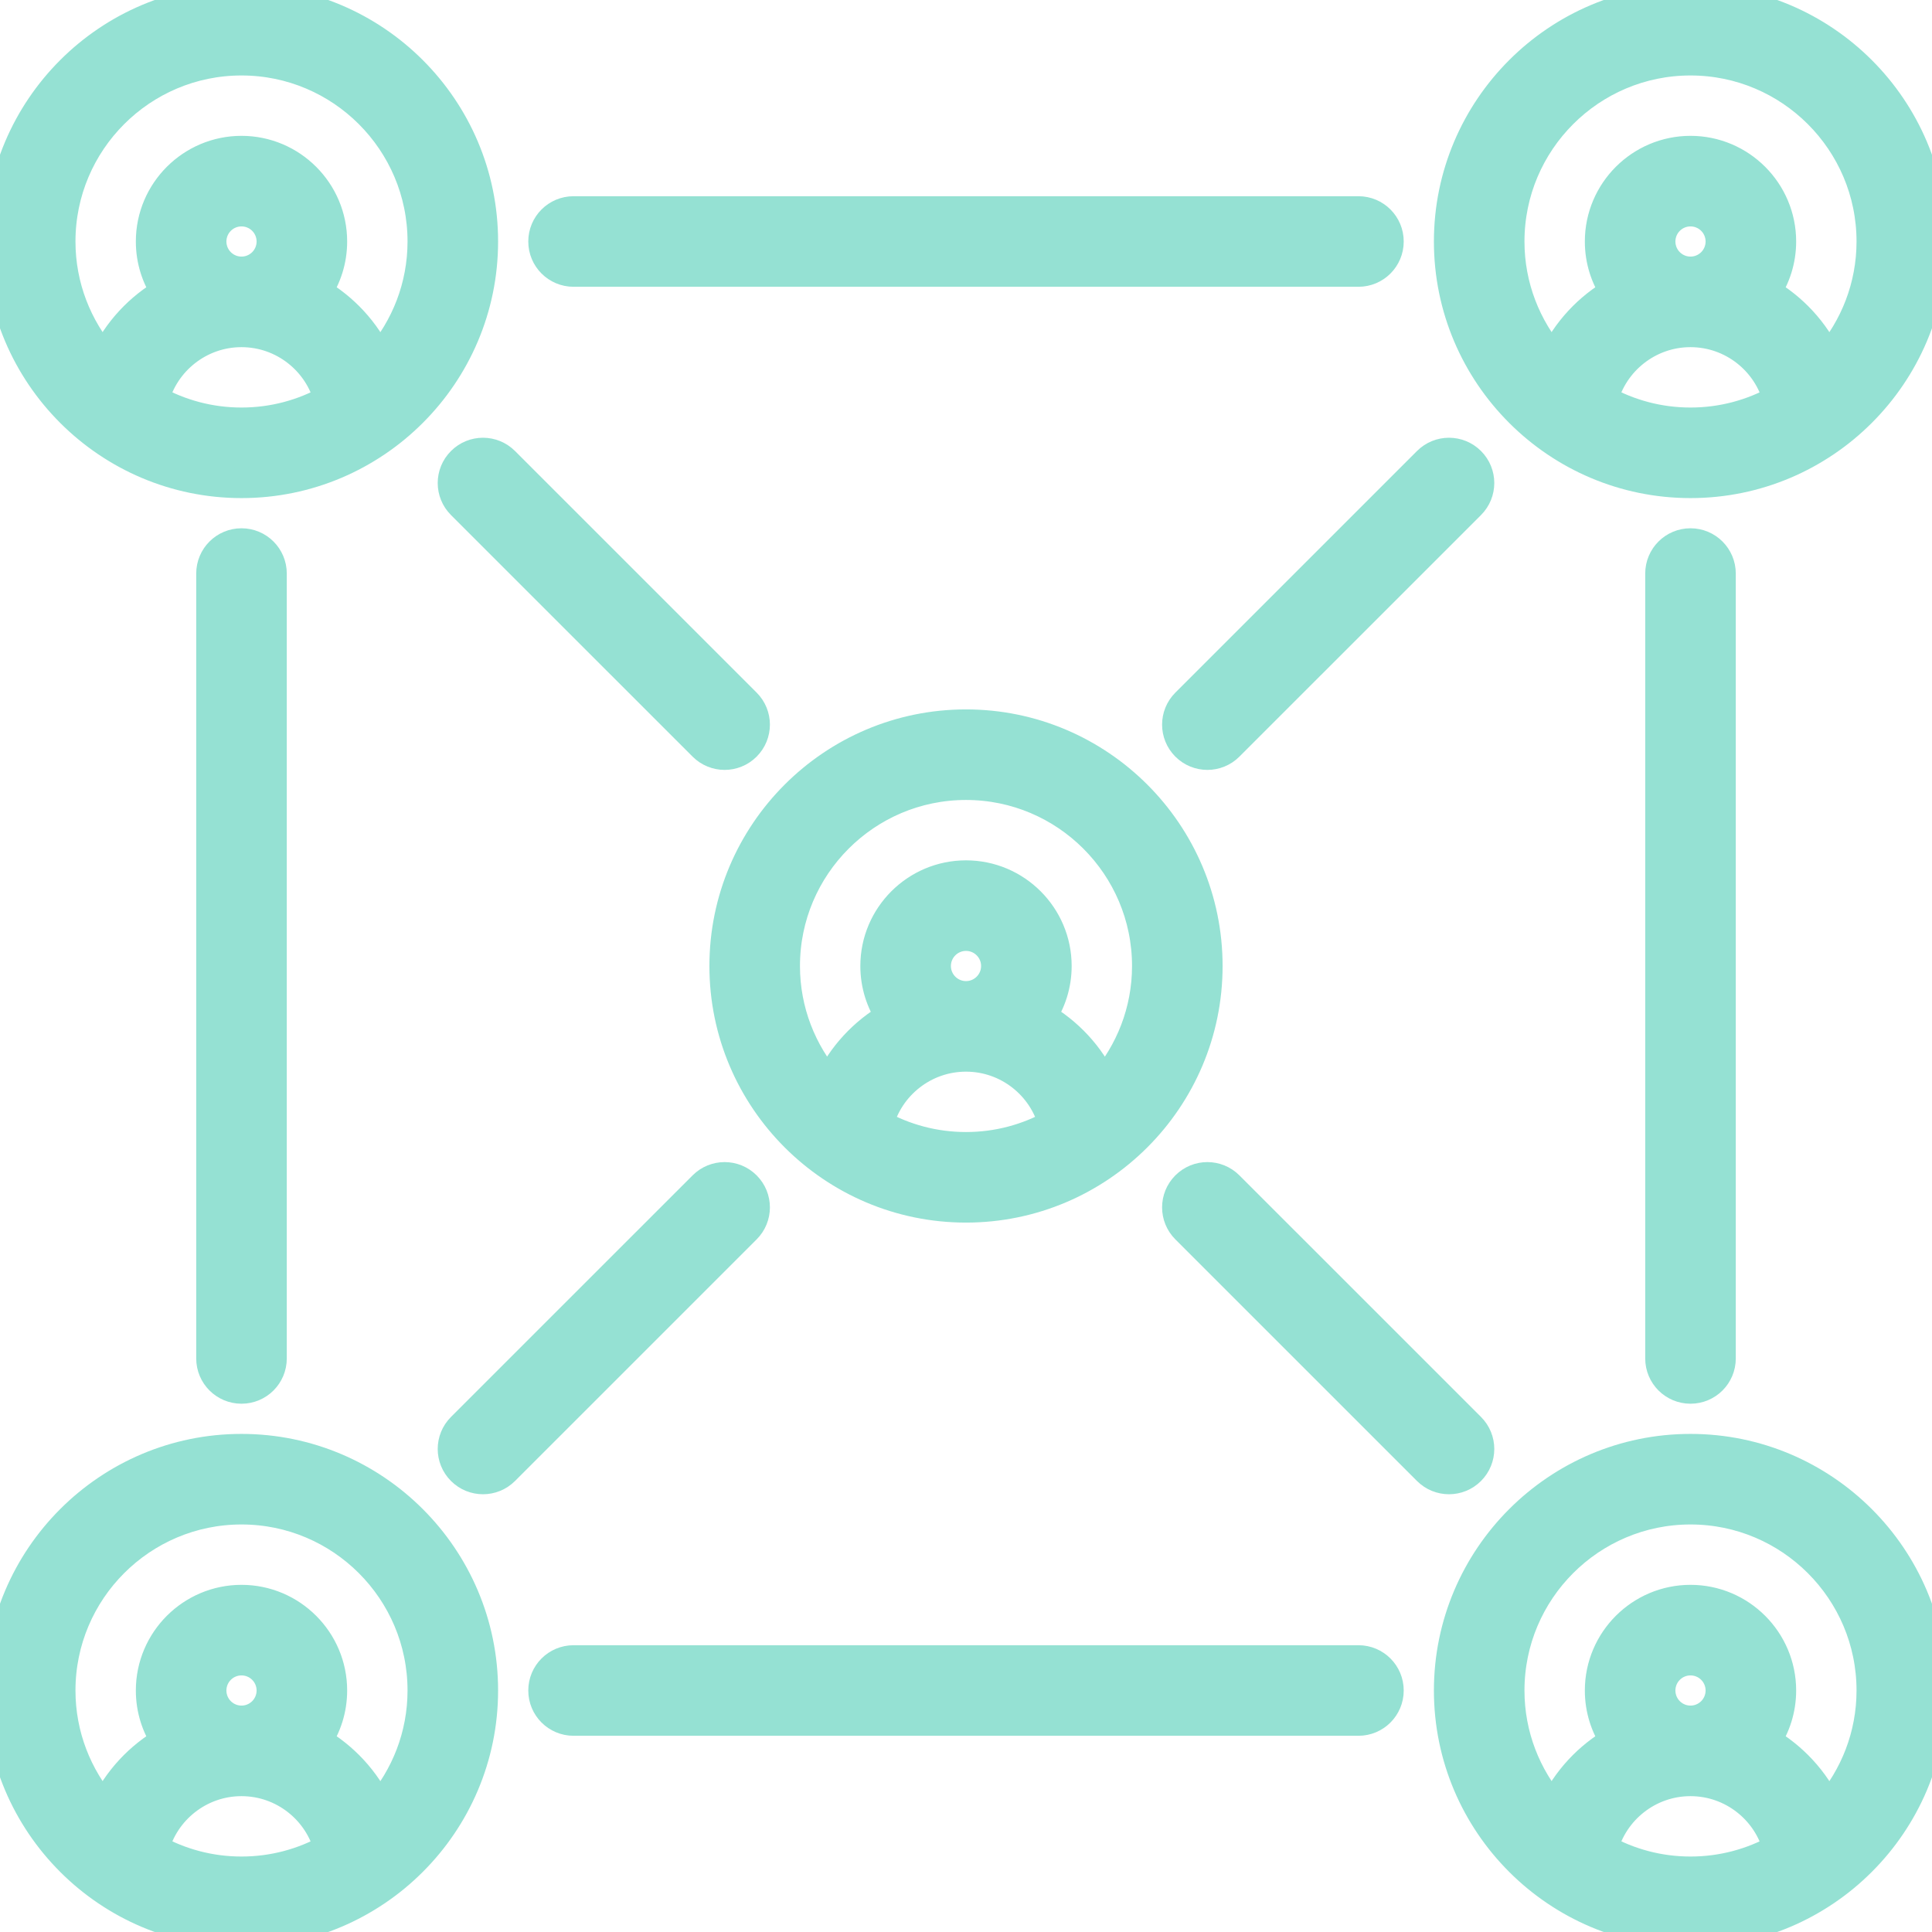 <svg id="icons" enable-background="new 0 0 64 64" style="fill: #95e1d3; stroke: #95e1d3;" height="512" viewBox="0 0 64 64" width="512"
     xmlns="http://www.w3.org/2000/svg">
    <path d="m8 16c4.411 0 8-3.589 8-8s-3.589-8-8-8-8 3.589-8 8 3.589 8 8 8zm-2.904-2.754c.336-1.296 1.516-2.246 2.903-2.246 1.388 0 2.568.95 2.903 2.247-.86.479-1.849.753-2.902.753-1.054 0-2.043-.275-2.904-.754zm2.904-4.246c-.552 0-1-.448-1-1s.448-1 1-1 1 .448 1 1-.448 1-1 1zm0-7c3.309 0 6 2.691 6 6 0 1.496-.554 2.863-1.463 3.915-.436-.945-1.161-1.719-2.054-2.234.326-.48.517-1.058.517-1.681 0-1.654-1.346-3-3-3s-3 1.346-3 3c0 .622.19 1.2.517 1.681-.894.515-1.619 1.288-2.055 2.232-.908-1.052-1.462-2.418-1.462-3.913 0-3.309 2.691-6 6-6z"/>
    <path d="m8 64c4.411 0 8-3.589 8-8s-3.589-8-8-8-8 3.589-8 8 3.589 8 8 8zm-2.904-2.754c.336-1.296 1.516-2.246 2.903-2.246 1.388 0 2.568.95 2.903 2.247-.86.479-1.849.753-2.902.753-1.054 0-2.043-.275-2.904-.754zm2.904-4.246c-.552 0-1-.448-1-1s.448-1 1-1 1 .448 1 1-.448 1-1 1zm0-7c3.309 0 6 2.691 6 6 0 1.496-.554 2.863-1.463 3.915-.436-.945-1.161-1.719-2.054-2.234.326-.48.517-1.058.517-1.681 0-1.654-1.346-3-3-3s-3 1.346-3 3c0 .622.19 1.2.517 1.681-.894.515-1.619 1.288-2.055 2.232-.908-1.052-1.462-2.418-1.462-3.913 0-3.309 2.691-6 6-6z"/>
    <path d="m56 0c-4.411 0-8 3.589-8 8s3.589 8 8 8 8-3.589 8-8-3.589-8-8-8zm-2.904 13.246c.336-1.296 1.516-2.246 2.903-2.246 1.388 0 2.568.95 2.903 2.247-.86.479-1.849.753-2.902.753-1.054 0-2.043-.275-2.904-.754zm2.904-4.246c-.552 0-1-.448-1-1s.448-1 1-1 1 .448 1 1-.448 1-1 1zm4.537 2.915c-.436-.945-1.161-1.719-2.054-2.234.326-.48.517-1.058.517-1.681 0-1.654-1.346-3-3-3s-3 1.346-3 3c0 .622.19 1.2.517 1.681-.894.515-1.619 1.288-2.055 2.232-.908-1.052-1.462-2.418-1.462-3.913 0-3.309 2.691-6 6-6s6 2.691 6 6c0 1.496-.554 2.863-1.463 3.915z"/>
    <path d="m24 32c0 4.411 3.589 8 8 8s8-3.589 8-8-3.589-8-8-8-8 3.589-8 8zm5.096 5.246c.336-1.296 1.516-2.246 2.903-2.246 1.388 0 2.568.95 2.903 2.247-.86.479-1.849.753-2.902.753-1.054 0-2.043-.275-2.904-.754zm2.904-4.246c-.552 0-1-.448-1-1s.448-1 1-1 1 .448 1 1-.448 1-1 1zm0-7c3.309 0 6 2.691 6 6 0 1.496-.554 2.863-1.463 3.915-.436-.945-1.161-1.719-2.054-2.234.326-.48.517-1.058.517-1.681 0-1.654-1.346-3-3-3s-3 1.346-3 3c0 .622.19 1.2.517 1.681-.894.515-1.619 1.288-2.055 2.232-.908-1.052-1.462-2.418-1.462-3.913 0-3.309 2.691-6 6-6z"/>
    <path d="m56 48c-4.411 0-8 3.589-8 8s3.589 8 8 8 8-3.589 8-8-3.589-8-8-8zm-2.904 13.246c.336-1.296 1.516-2.246 2.903-2.246 1.388 0 2.568.95 2.903 2.247-.86.479-1.849.753-2.902.753-1.054 0-2.043-.275-2.904-.754zm2.904-4.246c-.552 0-1-.448-1-1s.448-1 1-1 1 .448 1 1-.448 1-1 1zm4.537 2.915c-.436-.945-1.161-1.719-2.054-2.234.326-.48.517-1.058.517-1.681 0-1.654-1.346-3-3-3s-3 1.346-3 3c0 .622.19 1.2.517 1.681-.894.515-1.619 1.288-2.055 2.232-.908-1.052-1.462-2.418-1.462-3.913 0-3.309 2.691-6 6-6s6 2.691 6 6c0 1.496-.554 2.863-1.463 3.915z"/>
    <path d="m48.707 15.294c-.391-.391-1.023-.391-1.414 0l-8.004 8.003c-.391.391-.391 1.023 0 1.414.195.195.451.293.707.293s.512-.098.707-.293l8.004-8.003c.391-.391.391-1.023 0-1.414z"/>
    <path d="m48 48.999c.256 0 .512-.098.707-.293.391-.391.391-1.023 0-1.414l-8.004-8.003c-.391-.391-1.023-.391-1.414 0s-.391 1.023 0 1.414l8.004 8.003c.195.195.451.293.707.293z"/>
    <path d="m15.293 15.294c-.391.391-.391 1.023 0 1.414l8.004 8.003c.195.195.451.293.707.293s.512-.098.707-.293c.391-.391.391-1.023 0-1.414l-8.004-8.003c-.391-.391-1.023-.391-1.414 0z"/>
    <path d="m15.293 48.706c.195.195.451.293.707.293s.512-.098.707-.293l8.004-8.003c.391-.391.391-1.023 0-1.414s-1.023-.391-1.414 0l-8.004 8.003c-.391.391-.391 1.023 0 1.414z"/>
    <path d="m7 19v26c0 .553.447 1 1 1s1-.447 1-1v-26c0-.553-.447-1-1-1s-1 .447-1 1z"/>
    <path d="m19 57h26c.553 0 1-.447 1-1s-.447-1-1-1h-26c-.553 0-1 .447-1 1s.447 1 1 1z"/>
    <path d="m18 8c0 .553.447 1 1 1h26c.553 0 1-.447 1-1s-.447-1-1-1h-26c-.553 0-1 .447-1 1z"/>
    <path d="m57 45v-26c0-.553-.447-1-1-1s-1 .447-1 1v26c0 .553.447 1 1 1s1-.447 1-1z"/>
</svg>